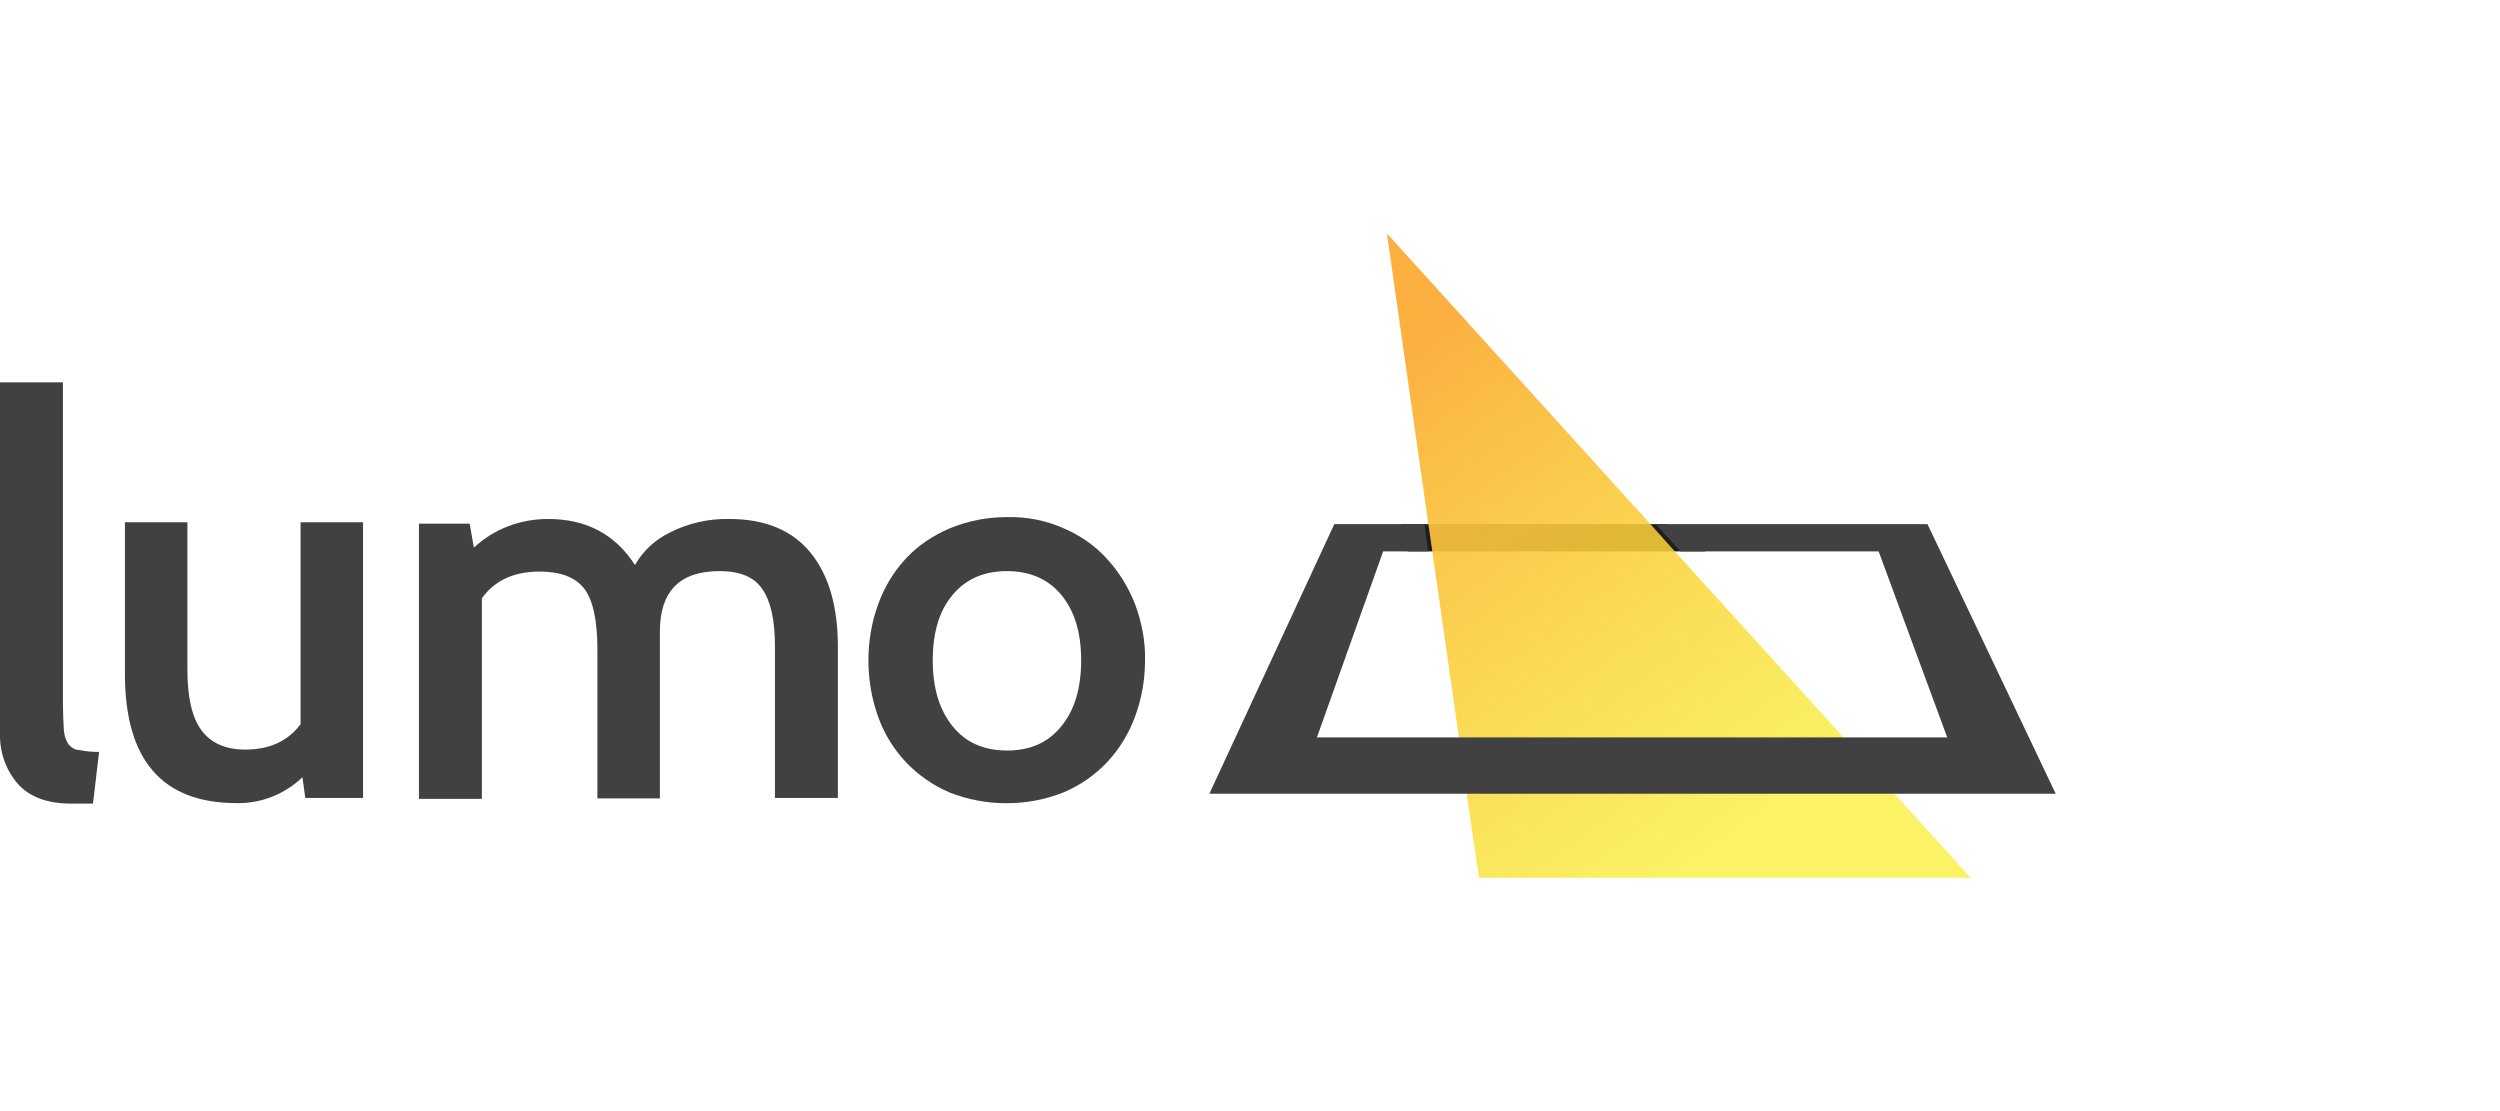 <?xml version="1.0" encoding="utf-8"?>
<!-- Generator: Adobe Illustrator 20.1.0, SVG Export Plug-In . SVG Version: 6.00 Build 0)  -->
<svg version="1.1" id="Layer_1" xmlns="http://www.w3.org/2000/svg" xmlns:xlink="http://www.w3.org/1999/xlink" x="0px" y="0px"
	 viewBox="0 0 532.3 236.6" style="enable-background:new 0 0 532.3 236.6;" xml:space="preserve">
<style type="text/css">
	.st0{fill:#1E1E1E;}
	.st1{fill:#414042;}
	.st2{fill:url(#SVGID_1_);}
</style>
<title>lumo-logo</title>
<polygon class="st0" points="363.1,117.4 354.8,111.6 298.4,111.6 299.7,117.4 "/>
<path class="st1" d="M21.1,160.1l-1.3,11h-4.7c-5,0-8.8-1.4-11.3-4.2c-2.6-3-3.9-6.8-3.8-10.8V81.4h13.4V150c0,1.8,0.1,3.7,0.2,5.5
	c0.1,1.1,0.4,2.1,1,3c0.6,0.7,1.4,1.2,2.3,1.2C18.3,160,19.7,160.1,21.1,160.1z"/>
<path class="st1" d="M77.2,169.9H65l-0.6-4.4c-3.8,3.6-8.8,5.6-14,5.5c-15.9,0-23.8-9.2-23.8-27.5v-32.3h13.3v31.4
	c0,5.9,1,10.2,3,12.9c2,2.7,5.1,4.1,9.3,4.1c5.2,0,9.1-1.8,11.8-5.4v-43h13.3V169.9z"/>
<path class="st1" d="M178.4,169.9H165v-32.4c0-5.5-0.9-9.5-2.7-12.1c-1.8-2.6-4.8-3.8-9.1-3.8c-8.5,0-12.7,4.3-12.7,12.9v35.5h-13.3
	v-31.7c0-6.4-1-10.7-2.9-13.1c-2-2.4-5.1-3.5-9.4-3.5c-5.5,0-9.6,1.9-12.3,5.7v42.7H89.2v-58.6H100l0.9,5.1c4.3-4,9.9-6.1,15.8-6.1
	c8.2,0,14.3,3.3,18.5,9.8c1.7-3,4.3-5.4,7.4-6.9c3.9-2,8.3-3,12.7-2.9c7.6,0,13.4,2.4,17.3,7.2c3.9,4.8,5.8,11.5,5.8,20L178.4,169.9
	z"/>
<path class="st1" d="M184.9,140.6c0-4.1,0.7-8.2,2.1-12c1.3-3.6,3.3-6.9,5.9-9.7c2.6-2.8,5.8-4.9,9.3-6.4c3.9-1.6,8-2.4,12.2-2.4
	c4.2-0.1,8.3,0.7,12.1,2.4c3.5,1.5,6.7,3.7,9.2,6.5c2.6,2.8,4.6,6.1,6,9.7c1.4,3.8,2.2,7.8,2.1,11.9c0,4.1-0.7,8.1-2.1,11.9
	c-1.3,3.6-3.3,6.9-5.9,9.7c-2.6,2.8-5.8,5-9.3,6.5c-7.8,3.1-16.6,3.1-24.4,0c-3.5-1.5-6.6-3.7-9.2-6.4c-2.6-2.8-4.6-6-5.9-9.6
	C185.6,148.8,184.9,144.7,184.9,140.6z M198.6,140.6c0,5.9,1.4,10.5,4.2,14c2.8,3.5,6.7,5.2,11.6,5.2c5,0,8.8-1.7,11.6-5.2
	c2.8-3.4,4.2-8.1,4.2-14c0-5.9-1.4-10.5-4.2-13.9c-2.8-3.4-6.7-5.1-11.6-5.1c-4.9,0-8.8,1.7-11.6,5.1
	C200,130,198.6,134.7,198.6,140.6L198.6,140.6z"/>
<linearGradient id="SVGID_1_" gradientUnits="userSpaceOnUse" x1="363.043" y1="56.892" x2="290.062" y2="157.442" gradientTransform="matrix(1 0 0 -1 0 238)">
	<stop  offset="0" style="stop-color:#F9ED32;stop-opacity:0.75"/>
	<stop  offset="1" style="stop-color:#FBB040"/>
</linearGradient>
<polygon class="st2" points="404.1,169.8 391.7,156.1 357.4,118.3 350.6,110.7 295.3,49.7 304,110.7 305.1,118.3 310.5,156.1 
	312.4,169.8 314.9,186.9 419.6,186.9 "/>
<polygon class="st1" points="410.4,111.6 352.5,111.6 357.8,117.4 400,117.4 414.6,157 280.4,157 294.5,117.4 304.1,117.4 
	303.3,111.6 284.1,111.6 257.5,169 437.7,169 "/>
</svg>
